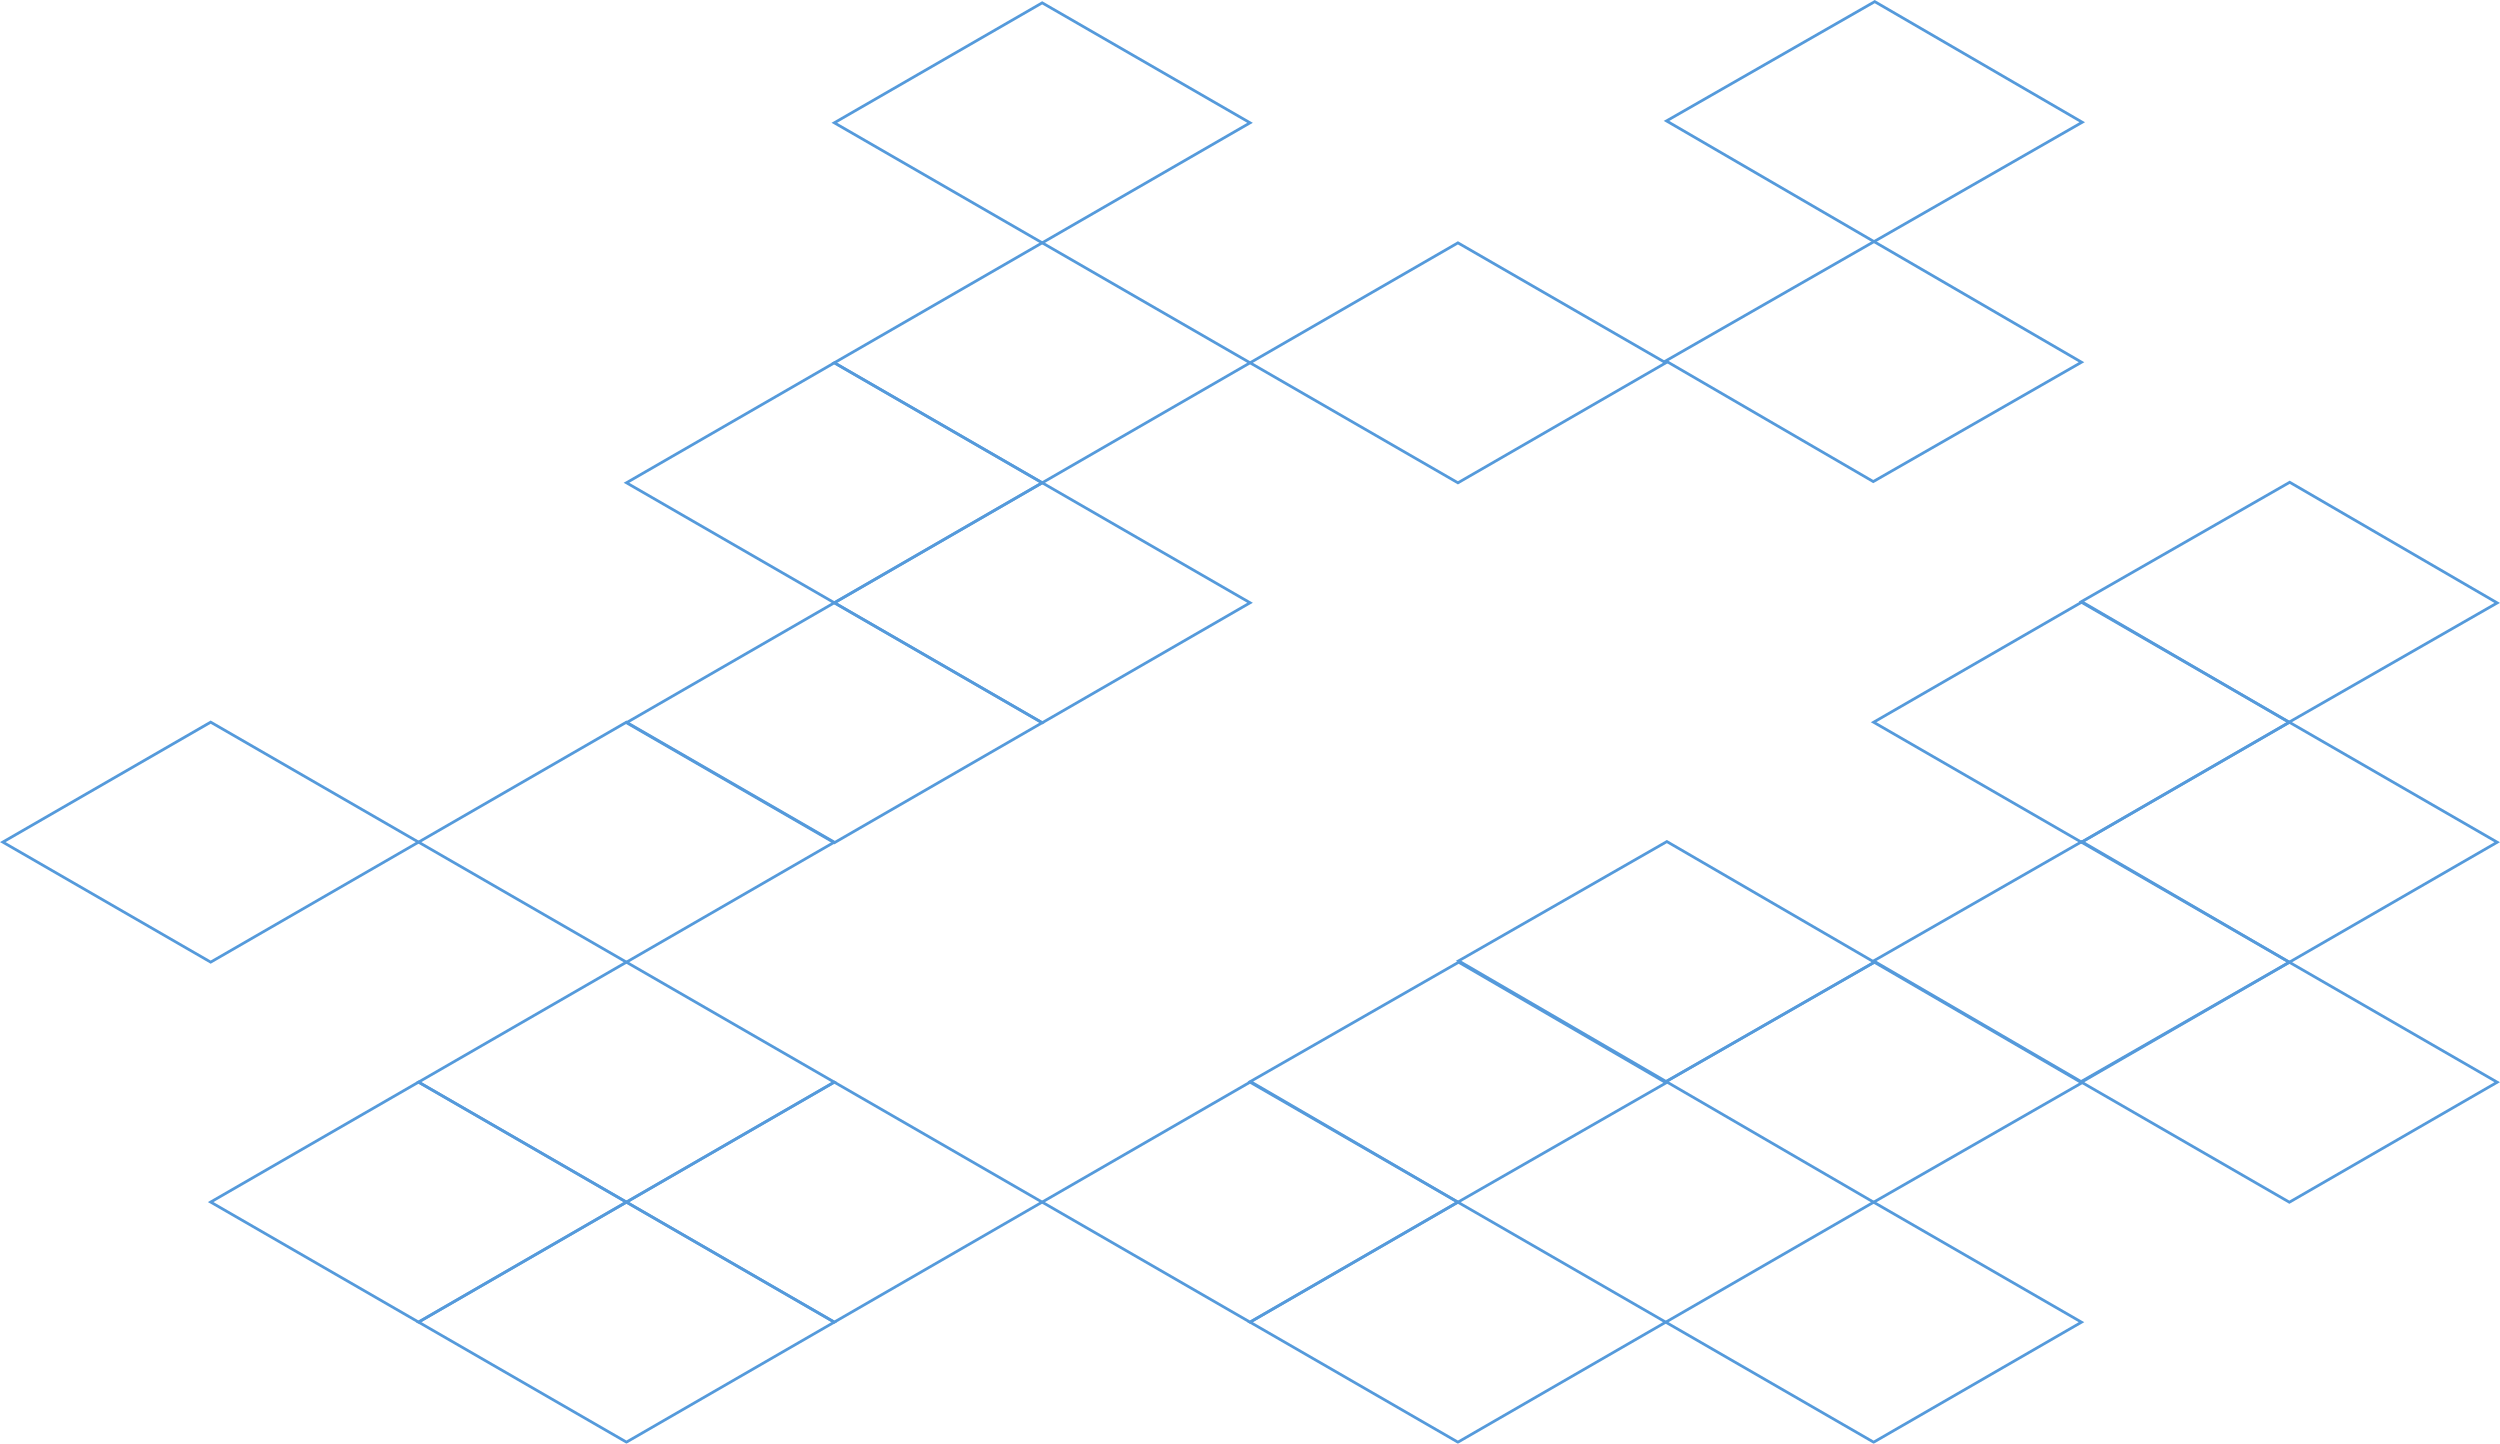 <svg xmlns="http://www.w3.org/2000/svg" width="842.686" height="486.668" viewBox="0 0 842.686 486.668"><defs><style>.a{opacity:0.82;}.b{fill:#2f84d3;}</style></defs><g class="a" transform="translate(-27.487 -111.566)"><g transform="translate(588.027 516.253)"><path class="b" d="M396.127,408.421l-71.014-41,.706-.409,70.306-40.57,71,40.986Zm-69.131-41,69.131,39.914,69.12-39.907-69.122-39.9Z" transform="translate(-325.113 -326.44)"/></g><g transform="translate(447.895 516.246)"><path class="b" d="M321.72,408.417l-71.012-41,.706-.407,70.3-40.572,71,40.986Zm-69.129-41,69.129,39.914,69.12-39.907-69.122-39.9Z" transform="translate(-250.708 -326.436)"/></g><g transform="translate(167.625 516.231)"><path class="b" d="M172.909,408.407l-71.014-41L102.6,367l70.306-40.57,71,40.986Zm-69.131-41,69.131,39.914,69.12-39.9-69.122-39.9Z" transform="translate(-101.895 -326.428)"/></g><g transform="translate(167.623 435.34)"><path class="b" d="M172.908,365.457l-71.014-41,.706-.407,70.306-40.572,71,40.986Zm-69.131-41,69.131,39.912,69.12-39.9-69.122-39.9Z" transform="translate(-101.894 -283.478)"/></g><g transform="translate(237.688 475.782)"><path class="b" d="M210.108,386.93l-71.013-41,.706-.409,70.3-40.57,71.007,40.986Zm-69.129-41,69.129,39.912,69.122-39.9-69.123-39.9Z" transform="translate(-139.096 -304.951)"/></g><g transform="translate(377.822 475.789)"><path class="b" d="M284.516,386.934l-71.014-41,.706-.409,70.3-40.57,71.007,40.986Zm-69.131-41,69.131,39.912,69.12-39.9-69.123-39.9Z" transform="translate(-213.502 -304.955)"/></g><g transform="translate(97.552 475.774)"><path class="b" d="M135.7,386.926l-71.014-41,.706-.409,70.306-40.57,71.007,40.986Zm-69.131-41L135.7,385.838l69.122-39.9-69.123-39.9Z" transform="translate(-64.689 -304.947)"/></g><g transform="translate(167.621 354.451)"><path class="b" d="M172.907,322.508l-71.014-41,.706-.409,70.3-40.568,71.007,40.984Zm-69.131-41,69.131,39.912,69.12-39.9-69.123-39.9Z" transform="translate(-101.893 -240.529)"/></g><g transform="translate(237.703 314.194)"><path class="b" d="M210.118,301.133l-71.014-41,71.012-40.978,71,40.986Zm-69.131-41,69.131,39.91,69.12-39.9-69.122-39.9Z" transform="translate(-139.104 -219.154)"/></g><g transform="translate(237.709 233.32)"><path class="b" d="M210.119,258.19l-71.012-41,71.011-40.976L281.124,217.2Zm-69.129-41L210.119,257.1,279.241,217.2l-69.123-39.9Z" transform="translate(-139.107 -176.213)"/></g><g transform="translate(27.487 354.442)"><path class="b" d="M98.5,322.5l-71.012-41,.706-.409,70.3-40.57L169.5,281.51Zm-69.129-41L98.5,321.415l69.122-39.9L98.5,241.613Z" transform="translate(-27.487 -240.524)"/></g><g transform="translate(307.77 192.871)"><path class="b" d="M247.321,236.713l-71.014-41,71.012-40.976,71,40.984Zm-69.131-41,69.131,39.912,69.12-39.9-69.122-39.9Z" transform="translate(-176.307 -154.736)"/></g><g transform="translate(307.768 111.98)"><path class="b" d="M247.32,193.763l-71.014-41,71.011-40.976,71.007,40.984Zm-69.131-41,69.131,39.914,69.12-39.907-69.123-39.9Z" transform="translate(-176.306 -111.786)"/></g><g transform="translate(447.904 192.879)"><path class="b" d="M321.727,236.717l-71.014-41,71.012-40.976,71,40.986Zm-69.131-41,69.131,39.914,69.12-39.9-69.122-39.9Z" transform="translate(-250.713 -154.74)"/></g><g transform="translate(307.774 273.76)"><path class="b" d="M247.322,279.664l-71.013-41,71.011-40.978,71.007,40.986Zm-69.129-41,69.129,39.914,69.122-39.907-69.123-39.9Z" transform="translate(-176.309 -197.685)"/></g><g transform="translate(728.156 435.363)"><path class="b" d="M470.53,365.471l-71.014-41,.706-.409,70.3-40.57,71.007,40.988Zm-69.131-41,69.131,39.912,69.12-39.9-69.123-39.9Z" transform="translate(-399.516 -283.49)"/></g><g transform="translate(728.152 354.474)"><path class="b" d="M470.528,322.518l-71.014-41,.706-.409,70.306-40.57,71.005,40.986Zm-69.131-41,69.131,39.91,69.12-39.9-69.122-39.9Z" transform="translate(-399.514 -240.541)"/></g><g transform="translate(728.15 273.583)"><path class="b" d="M470.4,279.568l-.235-.136-70.649-41.088,71.139-40.754.235.137L541.53,238.8Zm-69-41.218,69,40.131,69.246-39.688-69-40.116Z" transform="translate(-399.513 -197.591)"/></g><g transform="translate(588.029 192.457)"><path class="b" d="M396,236.493l-.235-.136L325.114,195.27l71.141-40.754.235.136,70.64,41.071Zm-69-41.218,69,40.131,69.244-39.688-69-40.116Z" transform="translate(-325.114 -154.516)"/></g><g transform="translate(588.279 111.566)"><path class="b" d="M396.133,193.543l-.235-.136-70.651-41.086,71.139-40.756.235.137,70.643,41.071Zm-69-41.218,69.007,40.131,69.244-39.688-69-40.114Z" transform="translate(-325.247 -111.566)"/></g><g transform="translate(658.09 394.703)"><path class="b" d="M433.2,343.88l-.235-.139-70.649-41.086.708-.4L433.455,261.9l.235.139,70.641,41.069-.708.4Zm-69-41.217,69,40.129,69.246-39.69-69-40.112Z" transform="translate(-362.314 -261.901)"/></g><g transform="translate(588.153 435.363)"><path class="b" d="M396.064,365.471l-.235-.139L325.18,324.246l.708-.4,70.43-40.351.235.139L467.2,324.7l-.708.4Zm-69-41.218,69,40.127,69.244-39.688-69-40.114Z" transform="translate(-325.18 -283.49)"/></g><g transform="translate(518.207 394.687)"><path class="b" d="M358.927,343.872l-.235-.137-70.651-41.088.708-.4,70.432-40.349.235.137L430.058,303.1l-.708.4Zm-69-41.218,69.007,40.129L428.175,303.1l-69-40.114Z" transform="translate(-288.041 -261.893)"/></g><g transform="translate(448.017 435.355)"><path class="b" d="M321.659,365.467l-.235-.139-70.651-41.086.708-.4,70.432-40.351.235.139L392.792,324.7l-.708.4Zm-69-41.218,69.007,40.127,69.246-39.688-69-40.112Z" transform="translate(-250.773 -283.486)"/></g><g transform="translate(658.087 314.032)"><path class="b" d="M433.328,301.047l-71.016-41,71.012-40.978,71.007,40.986Zm-69.133-41,69.133,39.912,69.12-39.9-69.123-39.9Z" transform="translate(-362.312 -219.068)"/></g></g></svg>